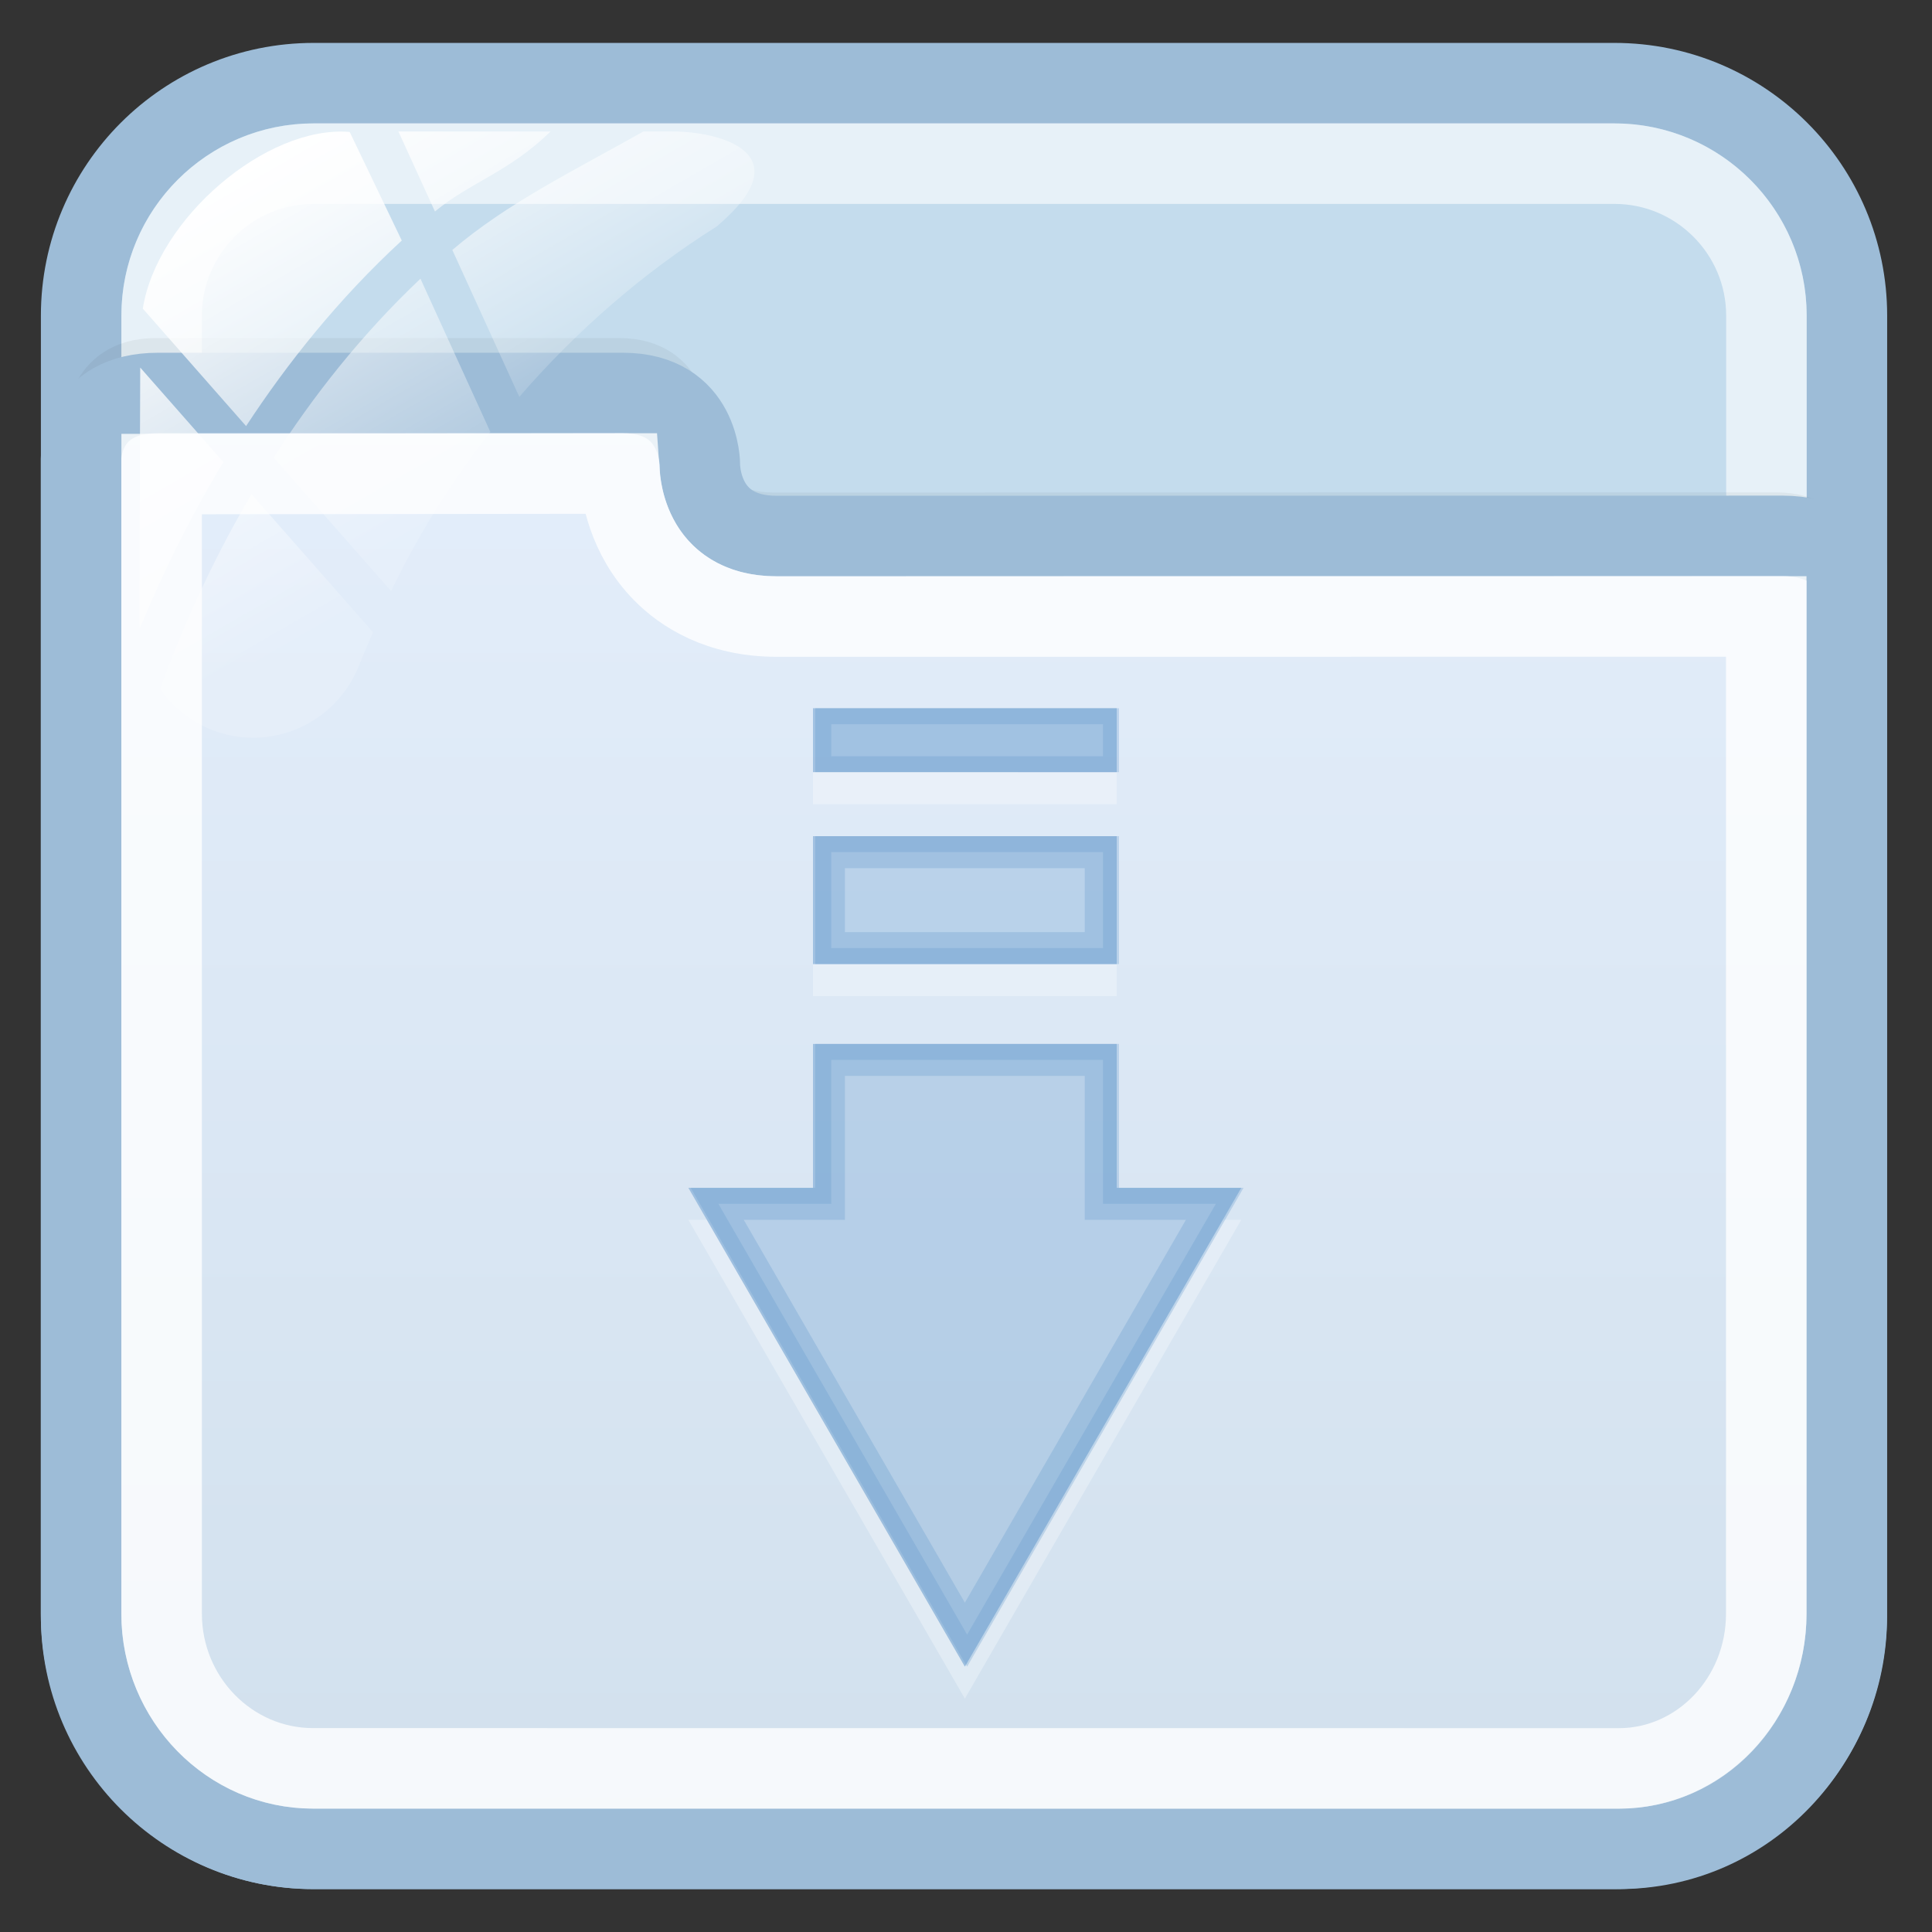<?xml version="1.0" encoding="utf-8"?>
<!-- Generator: Adobe Illustrator 17.0.0, SVG Export Plug-In . SVG Version: 6.00 Build 0)  -->
<!DOCTYPE svg PUBLIC "-//W3C//DTD SVG 1.1//EN" "http://www.w3.org/Graphics/SVG/1.1/DTD/svg11.dtd">
<svg version="1.1" id="图层_1" xmlns="http://www.w3.org/2000/svg" xmlns:xlink="http://www.w3.org/1999/xlink" x="0px" y="0px"
	 width="24px" height="24px" viewBox="0 0 24 24" enable-background="new 0 0 24 24" xml:space="preserve">
<rect x="0" y="0" width="24" height="24" fill="#333333" stroke="none"/>
<path fill="#C4DCED" stroke="#9DBCD7" stroke-miterlimit="10" d="M22.942,20.079c0,1.595-1.293,2.888-2.888,2.888H3.896
	c-1.595,0-2.888-1.293-2.888-2.888V3.921c0-1.595,1.293-2.888,2.888-2.888h16.159c1.595,0,2.888,1.293,2.888,2.888L22.942,20.079
	L22.942,20.079z"/>
<path opacity="0.6" fill="none" stroke="#FFFFFF" stroke-miterlimit="10" enable-background="new    " d="M3.896,21.967
	c-1.041,0-1.888-0.847-1.888-1.888V3.921c0-1.041,0.847-1.888,1.888-1.888h16.159c1.041,0,1.888,0.847,1.888,1.888v16.158
	c-0.001,1.041-0.848,1.888-1.889,1.888C20.054,21.967,3.896,21.967,3.896,21.967z"/>
<path opacity="0.05" fill="none" stroke="#000000" stroke-width="0.379" stroke-miterlimit="10" enable-background="new    " d="
	M23.02,7.276c0,0,0-0.97-0.958-0.97c-2.782,0-11.663,0.002-12.458,0.002c-0.966,0-0.958-0.956-0.958-0.956s0-0.963-0.958-0.963
	c-1.678,0-5.038,0-5.75,0c-0.943,0-0.958,0.928-0.958,0.957"/>
<linearGradient id="SVGID_1_" gradientUnits="userSpaceOnUse" x1="1381.974" y1="-1687.967" x2="1381.974" y2="-1669.882" gradientTransform="matrix(1 0 0 -1 -1370 -1665)">
	<stop  offset="0" style="stop-color:#D1E0ED"/>
	<stop  offset="1" style="stop-color:#E4EEFB"/>
</linearGradient>
<path fill="url(#SVGID_1_)" stroke="#9DBCD7" stroke-miterlimit="10" d="M3.889,22.967h16.219c1.595,0,2.833-1.326,2.833-2.92V7.098
	c0-0.227-0.34-0.441-0.792-0.441c-2.794,0-11.7,0.002-12.499,0.002c-0.97,0-0.956-0.885-0.956-0.885s0.007-0.892-0.956-0.892
	c-1.685,0-5.06,0-5.775,0c-0.948,0-0.956,0.786-0.956,0.815v14.35C1.008,21.641,2.295,22.967,3.889,22.967z"/>
<path opacity="0.8" fill="none" stroke="#FFFFFF" stroke-miterlimit="10" enable-background="new    " d="M3.889,21.967
	c-1.037,0-1.881-0.862-1.881-1.921V5.889l5.688-0.007c0.016,0.225,0.098,0.777,0.537,1.224C8.481,7.358,8.929,7.659,9.65,7.659
	l12.291-0.001v12.389c0,1.06-0.822,1.921-1.833,1.921L3.889,21.967L3.889,21.967z"/>
<g id="g27_1_">
	
		<linearGradient id="path36_2_" gradientUnits="userSpaceOnUse" x1="1784.345" y1="-2484.168" x2="1787.392" y2="-2489.446" gradientTransform="matrix(1 0 0 -1 -1782 -2483)">
		<stop  offset="0" style="stop-color:#FFFFFF"/>
		<stop  offset="0.5" style="stop-color:#FFFFFF;stop-opacity:0.6"/>
		<stop  offset="1" style="stop-color:#FFFFFF;stop-opacity:0.15"/>
	</linearGradient>
	<path id="path36_1_" fill="url(#path36_2_)" d="M4.858,7.342c0.341-0.705,0.756-1.366,1.233-1.977L5.223,3.462
		C4.482,4.163,3.88,4.935,3.4,5.685L4.858,7.342z"/>
	
		<linearGradient id="path45_2_" gradientUnits="userSpaceOnUse" x1="1787.109" y1="-2483.377" x2="1789.103" y2="-2486.831" gradientTransform="matrix(1 0 0 -1 -1782 -2483)">
		<stop  offset="0" style="stop-color:#FFFFFF"/>
		<stop  offset="0.5" style="stop-color:#FFFFFF;stop-opacity:0.6"/>
		<stop  offset="1" style="stop-color:#FFFFFF;stop-opacity:0.15"/>
	</linearGradient>
	<path id="path45_1_" fill="url(#path45_2_)" d="M4.949,1.633l0.454,0.994C5.84,2.265,6.318,2.14,6.84,1.633H4.949z"/>
	
		<linearGradient id="path54_2_" gradientUnits="userSpaceOnUse" x1="1787.736" y1="-2482.721" x2="1790.172" y2="-2486.942" gradientTransform="matrix(1 0 0 -1 -1782 -2483)">
		<stop  offset="0" style="stop-color:#FFFFFF"/>
		<stop  offset="0.5" style="stop-color:#FFFFFF;stop-opacity:0.6"/>
		<stop  offset="1" style="stop-color:#FFFFFF;stop-opacity:0.15"/>
	</linearGradient>
	<path id="path54_1_" fill="url(#path54_2_)" d="M8.353,1.633H7.994C7.089,2.14,6.298,2.527,5.619,3.105L6.451,4.93
		C7.162,4.109,7.986,3.39,8.91,2.809C8.917,2.803,8.922,2.797,8.93,2.79C9.964,1.897,8.936,1.633,8.353,1.633z"/>
	
		<linearGradient id="path63_2_" gradientUnits="userSpaceOnUse" x1="1782.636" y1="-2486.574" x2="1785.28" y2="-2491.154" gradientTransform="matrix(1 0 0 -1 -1782 -2483)">
		<stop  offset="0" style="stop-color:#FFFFFF"/>
		<stop  offset="0.5" style="stop-color:#FFFFFF;stop-opacity:0.6"/>
		<stop  offset="1" style="stop-color:#FFFFFF;stop-opacity:0.15"/>
	</linearGradient>
	<path id="path63_1_" fill="url(#path63_2_)" d="M3.124,6.138C2.567,7.086,2.204,7.961,1.988,8.56
		c0.256,0.365,0.678,0.604,1.157,0.604c0.593,0,1.1-0.366,1.31-0.884c0.054-0.145,0.119-0.284,0.179-0.426L3.124,6.138z"/>
	
		<linearGradient id="path72_2_" gradientUnits="userSpaceOnUse" x1="1782.516" y1="-2486.762" x2="1785.447" y2="-2491.837" gradientTransform="matrix(1 0 0 -1 -1782 -2483)">
		<stop  offset="0" style="stop-color:#FFFFFF"/>
		<stop  offset="0.5" style="stop-color:#FFFFFF;stop-opacity:0.6"/>
		<stop  offset="1" style="stop-color:#FFFFFF;stop-opacity:0.15"/>
	</linearGradient>
	<path id="path72_1_" fill="url(#path72_2_)" d="M1.742,4.566L1.731,7.748c0,0,0,0.001,0,0.002c0,0.02,0.005,0.039,0.006,0.058
		C1.979,7.219,2.317,6.5,2.775,5.74L1.742,4.566z"/>
	
		<linearGradient id="path149_2_" gradientUnits="userSpaceOnUse" x1="1784.733" y1="-2485.172" x2="1787.484" y2="-2489.938" gradientTransform="matrix(1 0 0 -1 -1782 -2483)">
		<stop  offset="0" style="stop-color:#FFFFFF"/>
		<stop  offset="0.5" style="stop-color:#FFFFFF;stop-opacity:0.6"/>
		<stop  offset="1" style="stop-color:#FFFFFF;stop-opacity:0.15"/>
	</linearGradient>
	<path id="path149_1_" fill="url(#path149_2_)" d="M4.344,1.639C3.31,1.553,1.949,2.718,1.774,3.834l1.283,1.459
		c0.512-0.781,1.149-1.582,1.934-2.305L4.344,1.639z"/>
</g>
<g>
	<rect x="10.099" y="8.798" opacity="0.3" fill="#669CCC" enable-background="new    " width="3.773" height="0.794"/>
	<g opacity="0.3">
		<g>
			<rect x="10.099" y="9.196" fill="#FFFFFF" width="3.773" height="0.794"/>
		</g>
		<g>
			<rect x="10.099" y="8.798" fill="#669CCC" width="3.773" height="0.794"/>
		</g>
	</g>
	<g opacity="0.3">
		<g>
			<rect x="10.099" y="10.785" fill="#FFFFFF" width="3.773" height="1.589"/>
		</g>
		<g>
			<rect x="10.099" y="10.387" fill="#669CCC" width="3.773" height="1.589"/>
		</g>
	</g>
	<g opacity="0.3">
		<g>
			<polygon fill="#FFFFFF" points="13.872,15.153 13.872,13.366 10.099,13.366 10.099,15.153 8.551,15.153 11.986,21.101 
				15.419,15.153 			"/>
		</g>
		<g>
			<polygon fill="#669CCC" points="13.872,14.756 13.872,12.969 10.099,12.969 10.099,14.756 8.551,14.756 11.986,20.703 
				15.419,14.756 			"/>
		</g>
	</g>
	<g>
		<path opacity="0.3" fill="#669CCC" enable-background="new    " d="M10.128,8.798v0.794H13.9V8.798H10.128z M13.702,9.394h-3.376
			V8.997h3.376C13.702,8.997,13.702,9.394,13.702,9.394z"/>
		<path opacity="0.3" fill="#669CCC" enable-background="new    " d="M10.128,10.387v1.589H13.9v-1.589H10.128z M13.702,11.777
			h-3.376v-1.192h3.376C13.702,10.586,13.702,11.777,13.702,11.777z"/>
		<path opacity="0.3" fill="#669CCC" enable-background="new    " d="M13.9,14.756v-1.788h-3.773v1.788H8.58l3.434,5.948
			l3.434-5.948H13.9z M8.924,14.954h1.402v-1.788h3.376v1.788h1.402l-3.09,5.352L8.924,14.954z"/>
	</g>
	<path opacity="0.3" fill="#669CCC" enable-background="new    " d="M10.099,10.387v1.589h3.773v-1.589H10.099z M13.475,11.579
		h-2.979v-0.794h2.979V11.579z"/>
	<path opacity="0.3" fill="#669CCC" enable-background="new    " d="M13.872,14.756v-1.788h-3.773v1.788H8.552l3.434,5.948
		l3.434-5.948H13.872z M9.239,15.153h1.257v-1.788h2.979v1.788h1.257l-2.746,4.756L9.239,15.153z"/>
</g>
</svg>
